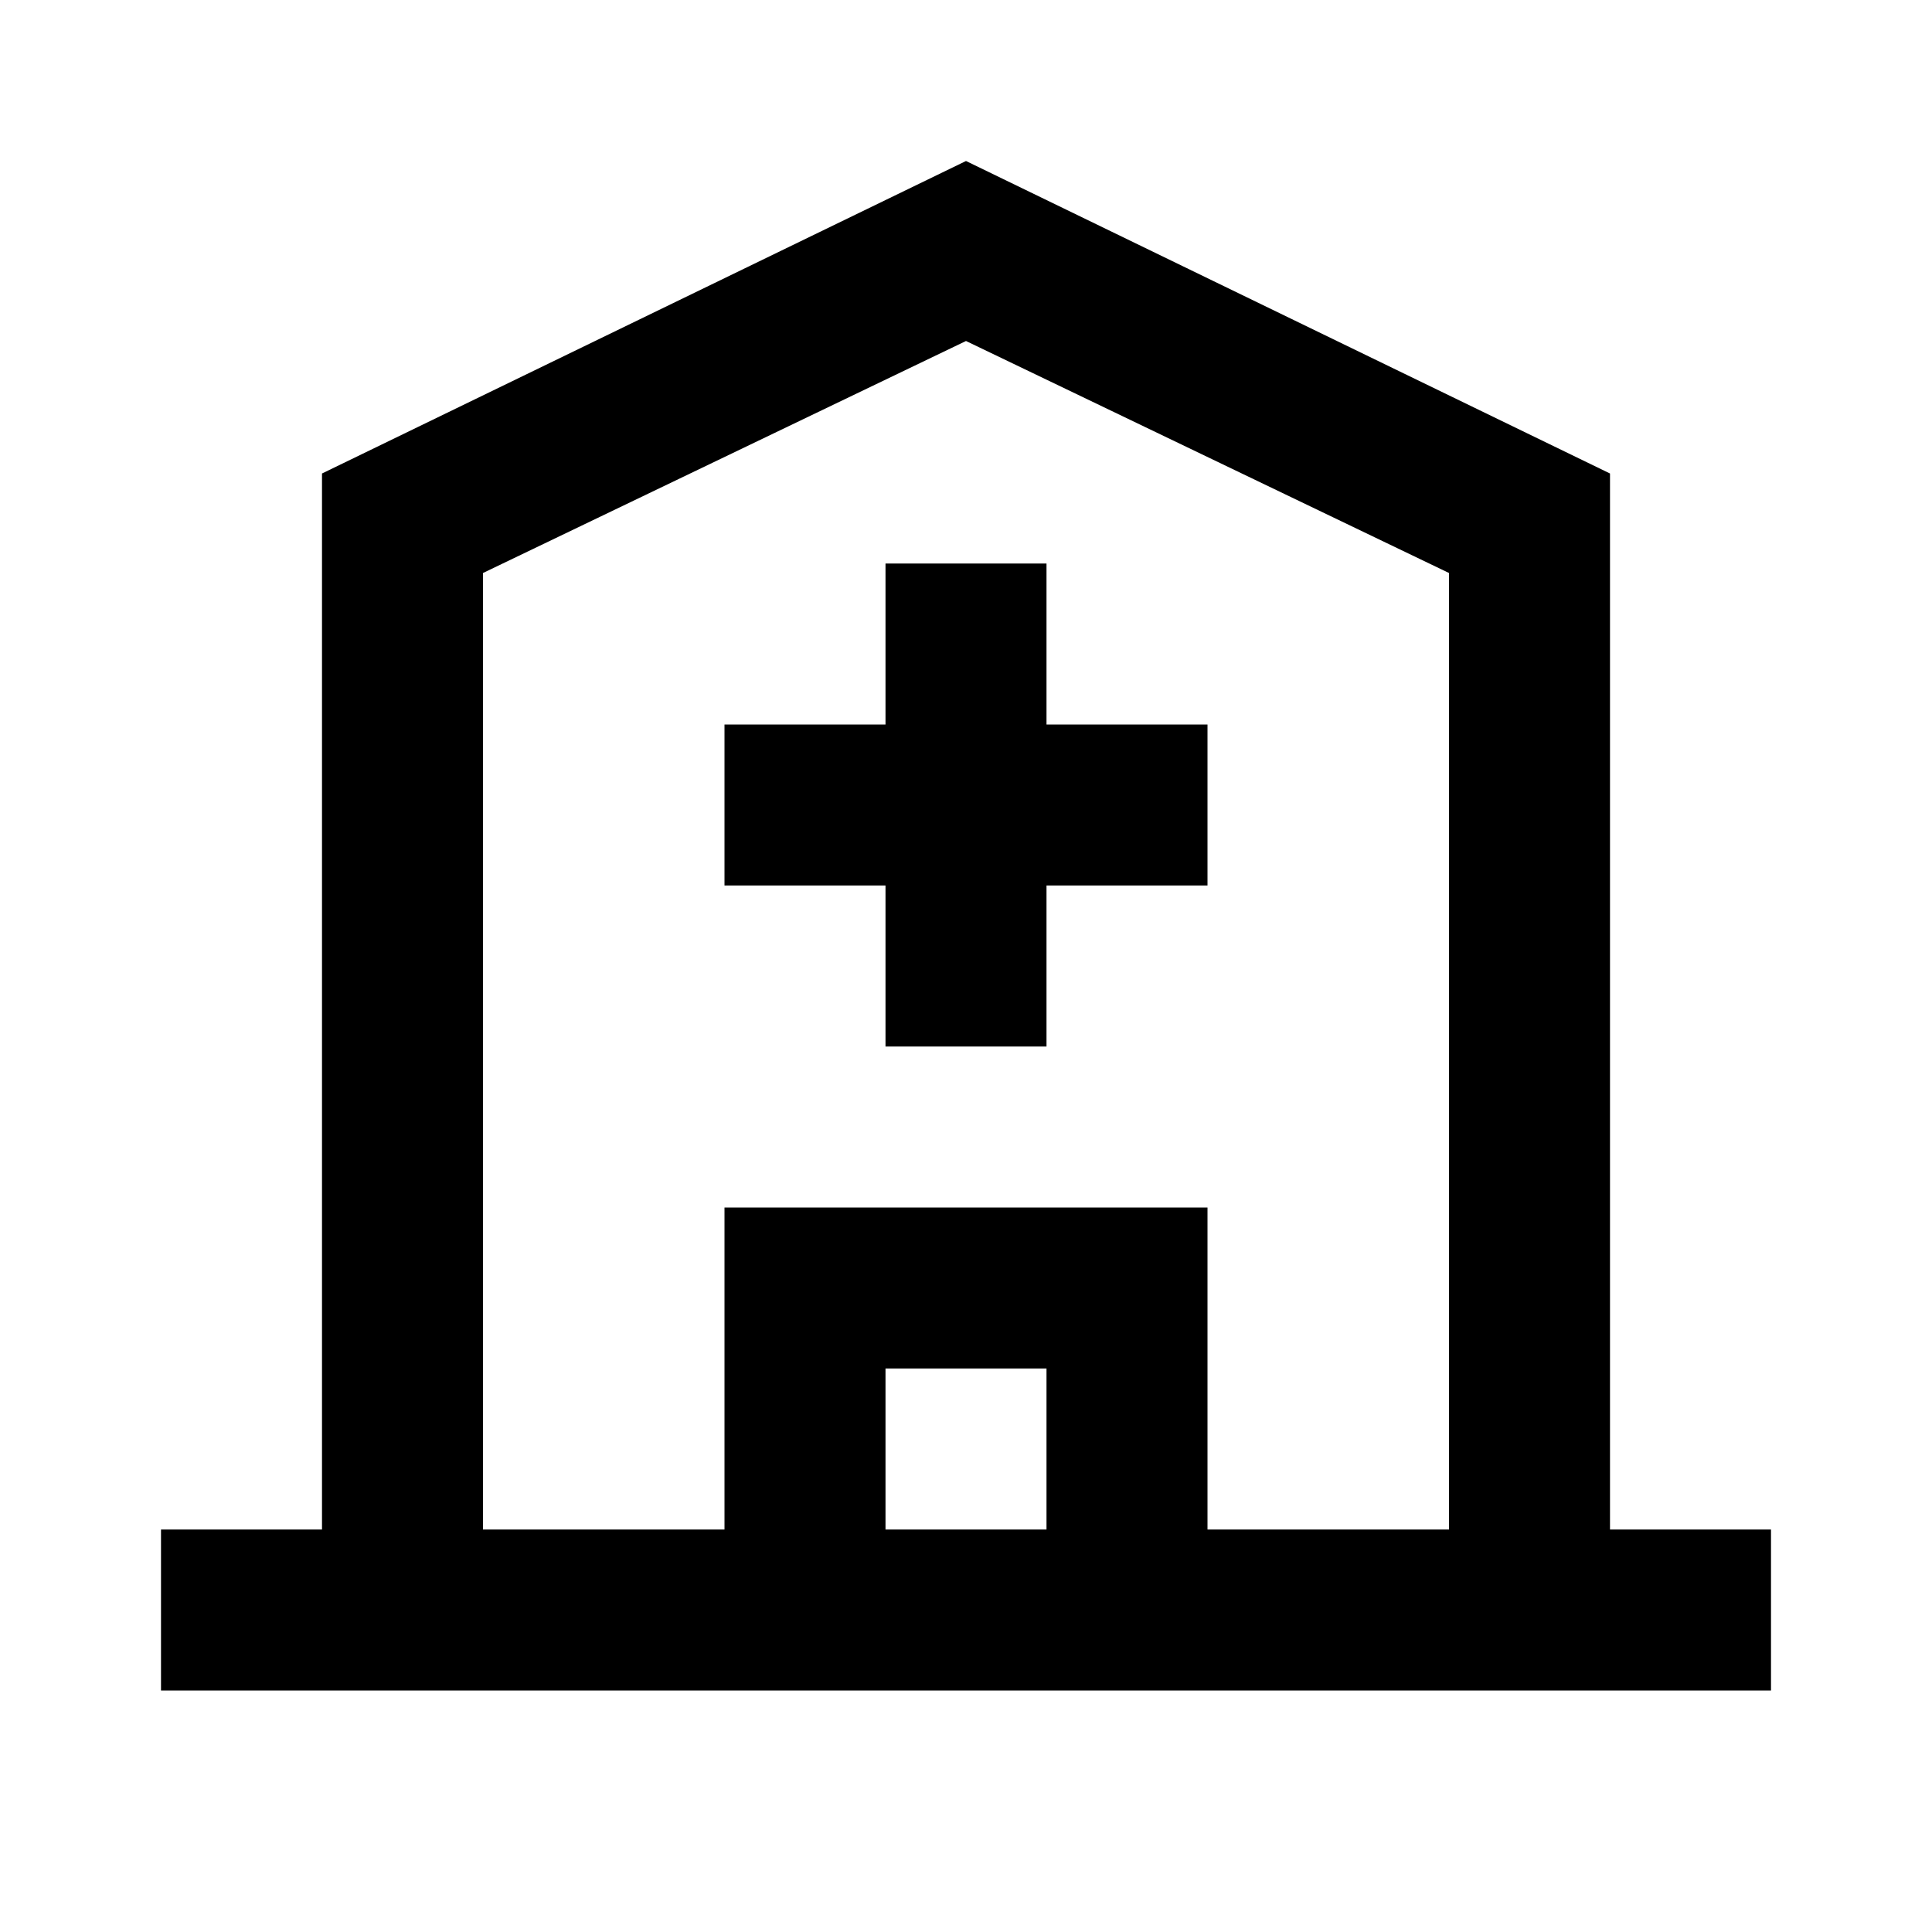 <svg width="24" height="24" viewBox="0 0 24 24" fill="none" xmlns="http://www.w3.org/2000/svg">
<path fill-rule="evenodd" clip-rule="evenodd" d="M12 2L4 5.882V19H2V21H22V19H20V5.882L12 2ZM9 19H6V7.118L12 4.236L18 7.118V19H15V15H9V19ZM13 17V19H11V17H13ZM13 13V11H15V9H13V7H11V9H9V11H11V13H13Z" fill="black"/>
</svg>
